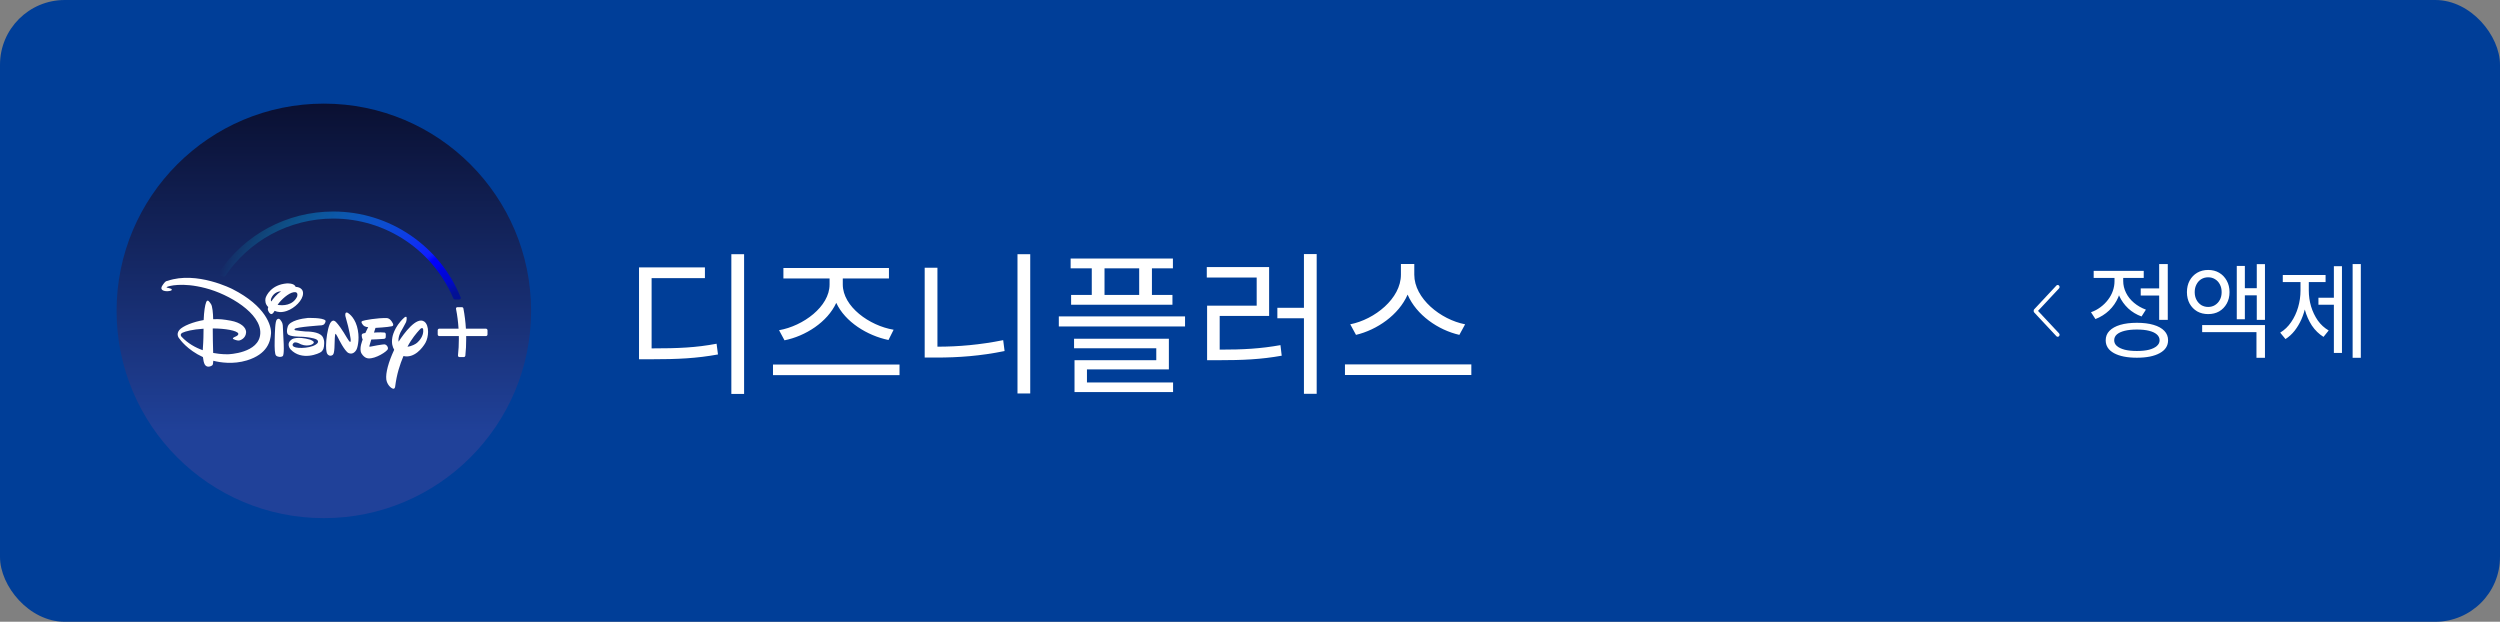 <svg width="193" height="48" viewBox="0 0 193 48" fill="none" xmlns="http://www.w3.org/2000/svg">
<rect x="0" y="0" width="193" height="48" fill="#808080" stroke="none"/>
<rect width="193" height="48" rx="5" fill="#003E98"/>
<circle cx="25" cy="24" r="16" fill="url(#paint0_linear_19_10668)"/>
<path d="M30.253 25.187C29.904 25.267 28.987 25.313 28.987 25.313L28.871 25.676C28.871 25.676 29.328 25.638 29.662 25.672C29.662 25.672 29.771 25.659 29.783 25.795C29.788 25.921 29.774 26.057 29.774 26.057C29.774 26.057 29.766 26.139 29.65 26.159C29.524 26.181 28.663 26.212 28.663 26.212L28.523 26.685C28.523 26.685 28.472 26.794 28.588 26.762C28.697 26.733 29.599 26.564 29.718 26.588C29.844 26.619 29.984 26.787 29.943 26.942C29.895 27.131 28.994 27.708 28.445 27.667C28.445 27.667 28.157 27.686 27.913 27.296C27.685 26.925 28 26.219 28 26.219C28 26.219 27.857 25.89 27.961 25.781C27.961 25.781 28.024 25.725 28.203 25.71L28.423 25.252C28.423 25.252 28.172 25.269 28.022 25.085C27.881 24.908 27.872 24.828 27.978 24.779C28.092 24.724 29.14 24.532 29.861 24.556C29.861 24.556 30.112 24.532 30.328 24.968C30.325 24.968 30.432 25.145 30.253 25.187ZM27.54 26.947C27.448 27.165 27.204 27.398 26.901 27.252C26.601 27.107 26.125 26.13 26.125 26.13C26.125 26.13 25.943 25.766 25.909 25.773C25.909 25.773 25.87 25.703 25.846 26.101C25.822 26.498 25.851 27.271 25.694 27.393C25.544 27.514 25.362 27.465 25.268 27.322C25.183 27.182 25.147 26.847 25.193 26.261C25.248 25.674 25.384 25.049 25.558 24.852C25.733 24.658 25.873 24.799 25.926 24.85C25.926 24.85 26.158 25.061 26.543 25.681L26.611 25.795C26.611 25.795 26.959 26.382 26.996 26.379C26.996 26.379 27.025 26.406 27.049 26.387C27.085 26.377 27.071 26.188 27.071 26.188C27.071 26.188 26.998 25.55 26.681 24.469C26.681 24.469 26.633 24.333 26.667 24.207C26.698 24.079 26.826 24.14 26.826 24.14C26.826 24.14 27.32 24.387 27.557 25.192C27.792 26.004 27.632 26.729 27.54 26.947ZM25.116 24.879C25.074 24.961 25.05 25.08 24.842 25.112C24.842 25.112 22.851 25.247 22.756 25.388C22.756 25.388 22.686 25.47 22.795 25.495C22.904 25.516 23.354 25.577 23.572 25.589C23.804 25.592 24.588 25.599 24.869 25.95C24.869 25.95 25.036 26.118 25.028 26.496C25.021 26.884 24.953 27.019 24.803 27.16C24.646 27.291 23.296 27.897 22.425 26.966C22.425 26.966 22.023 26.518 22.563 26.178C22.563 26.178 22.952 25.943 23.942 26.219C23.942 26.219 24.242 26.328 24.227 26.438C24.21 26.554 23.981 26.678 23.647 26.67C23.322 26.661 23.085 26.506 23.131 26.53C23.175 26.547 22.783 26.341 22.662 26.481C22.541 26.61 22.57 26.69 22.688 26.77C22.991 26.942 24.16 26.881 24.508 26.493C24.508 26.493 24.646 26.336 24.436 26.207C24.225 26.086 23.622 26.013 23.388 26.001C23.163 25.989 22.325 26.004 22.204 25.781C22.204 25.781 22.083 25.63 22.216 25.204C22.357 24.758 23.332 24.585 23.753 24.547C23.753 24.547 24.912 24.506 25.125 24.743C25.123 24.743 25.152 24.799 25.116 24.879ZM21.825 27.494C21.684 27.599 21.387 27.553 21.302 27.436C21.217 27.332 21.188 26.918 21.205 26.268C21.222 25.611 21.236 24.796 21.377 24.668C21.527 24.537 21.619 24.651 21.677 24.741C21.74 24.828 21.815 24.925 21.832 25.131C21.846 25.337 21.895 26.418 21.895 26.418C21.895 26.418 21.958 27.393 21.825 27.494ZM22.127 24.009C21.718 24.144 21.437 24.098 21.2 23.996C21.096 24.178 21.036 24.234 20.956 24.246C20.84 24.258 20.736 24.072 20.716 24.011C20.697 23.965 20.641 23.887 20.709 23.703C20.477 23.495 20.46 23.213 20.498 23.024C20.556 22.806 20.948 21.977 22.142 21.88C22.142 21.88 22.725 21.837 22.824 22.149H22.841C22.841 22.149 23.407 22.152 23.395 22.656C23.388 23.163 22.766 23.793 22.127 24.009ZM21.014 22.886C20.893 23.08 20.888 23.197 20.944 23.276C21.082 23.066 21.333 22.733 21.703 22.481C21.418 22.506 21.178 22.629 21.014 22.886ZM22.662 22.561C22.287 22.617 21.706 23.121 21.43 23.533C21.854 23.611 22.601 23.582 22.933 22.906C22.93 22.906 23.09 22.486 22.662 22.561ZM32.844 26.467C32.619 26.859 31.988 27.679 31.146 27.487C30.867 28.164 30.635 28.845 30.502 29.868C30.502 29.868 30.473 30.067 30.308 29.996C30.146 29.938 29.875 29.667 29.822 29.291C29.764 28.796 29.984 27.96 30.432 27.002C30.301 26.789 30.212 26.484 30.289 26.05C30.289 26.05 30.403 25.245 31.209 24.518C31.209 24.518 31.305 24.433 31.361 24.459C31.424 24.486 31.395 24.748 31.344 24.874C31.293 25 30.933 25.625 30.933 25.625C30.933 25.625 30.708 26.047 30.771 26.379C31.194 25.727 32.157 24.411 32.755 24.826C32.956 24.968 33.048 25.281 33.048 25.618C33.045 25.916 32.975 26.232 32.844 26.467ZM32.67 25.434C32.67 25.434 32.636 25.175 32.385 25.461C32.167 25.701 31.775 26.154 31.458 26.767C31.789 26.731 32.109 26.549 32.206 26.457C32.363 26.316 32.728 25.938 32.67 25.434ZM20.922 25.764C20.876 26.35 20.651 27.337 19.056 27.824C18.004 28.142 17.009 27.989 16.467 27.851C16.455 28.067 16.431 28.159 16.397 28.195C16.351 28.241 16.007 28.44 15.819 28.159C15.734 28.025 15.69 27.783 15.666 27.567C14.447 27.005 13.885 26.195 13.863 26.159C13.837 26.132 13.558 25.841 13.837 25.485C14.098 25.163 14.952 24.84 15.722 24.709C15.748 24.05 15.826 23.553 15.918 23.325C16.029 23.061 16.169 23.298 16.29 23.478C16.392 23.611 16.453 24.186 16.457 24.644C16.961 24.619 17.258 24.656 17.82 24.758C18.55 24.891 19.039 25.264 18.996 25.689C18.964 26.105 18.582 26.278 18.437 26.29C18.284 26.302 18.047 26.193 18.047 26.193C17.885 26.115 18.035 26.047 18.231 25.962C18.444 25.858 18.396 25.752 18.396 25.752C18.316 25.519 17.367 25.356 16.424 25.356C16.419 25.878 16.445 26.743 16.457 27.247C17.118 27.373 17.612 27.349 17.612 27.349C17.612 27.349 20.022 27.281 20.094 25.739C20.169 24.195 17.692 22.714 15.86 22.244C14.03 21.764 12.995 22.098 12.905 22.144C12.808 22.193 12.898 22.207 12.898 22.207C12.898 22.207 12.997 22.222 13.169 22.28C13.35 22.338 13.21 22.433 13.21 22.433C12.898 22.532 12.547 22.469 12.479 22.326C12.411 22.183 12.525 22.055 12.656 21.87C12.787 21.677 12.929 21.684 12.929 21.684C15.192 20.898 17.948 22.319 17.948 22.319C20.53 23.63 20.97 25.167 20.922 25.764ZM14.093 25.684C13.837 25.81 14.013 25.991 14.013 25.991C14.495 26.51 15.088 26.835 15.652 27.036C15.717 26.142 15.707 25.827 15.714 25.376C14.834 25.436 14.325 25.577 14.093 25.684Z" fill="white"/>
<path d="M37.636 25.499V25.819C37.636 25.89 37.58 25.945 37.51 25.945H35.988C35.988 26.026 35.99 26.096 35.99 26.161C35.99 26.634 35.971 27.019 35.925 27.453C35.917 27.519 35.864 27.567 35.801 27.567H35.472C35.438 27.567 35.407 27.553 35.385 27.529C35.363 27.504 35.351 27.47 35.356 27.436C35.402 27.005 35.424 26.624 35.424 26.161C35.424 26.093 35.424 26.023 35.422 25.945H33.916C33.846 25.945 33.791 25.89 33.791 25.819V25.499C33.791 25.429 33.846 25.373 33.916 25.373H35.4C35.368 24.852 35.305 24.35 35.204 23.841C35.199 23.81 35.206 23.778 35.225 23.754C35.245 23.73 35.274 23.715 35.305 23.715H35.661C35.717 23.715 35.763 23.754 35.775 23.81C35.874 24.336 35.937 24.847 35.968 25.373H37.51C37.578 25.373 37.636 25.432 37.636 25.499Z" fill="white"/>
<path d="M35.564 22.961C34.778 21.024 33.449 19.373 31.722 18.186C29.953 16.971 27.879 16.329 25.725 16.329C22.163 16.329 18.858 18.101 16.886 21.07C16.864 21.102 16.859 21.143 16.871 21.18C16.883 21.218 16.912 21.245 16.949 21.257L17.224 21.352C17.241 21.357 17.258 21.359 17.273 21.359C17.324 21.359 17.372 21.332 17.401 21.291C18.306 19.958 19.531 18.85 20.944 18.084C22.403 17.294 24.056 16.874 25.723 16.874C27.739 16.874 29.682 17.471 31.347 18.595C32.97 19.694 34.231 21.228 34.993 23.029C35.015 23.082 35.068 23.119 35.126 23.119H35.455C35.494 23.119 35.53 23.099 35.55 23.068C35.574 23.037 35.579 22.998 35.564 22.961ZM17.273 21.276H17.278C17.278 21.276 17.275 21.276 17.273 21.276ZM35.059 23.075C35.066 23.08 35.073 23.085 35.08 23.087C35.073 23.082 35.066 23.08 35.059 23.075Z" fill="url(#paint1_radial_19_10668)"/>
<path d="M50.304 21.472V26.896C52.38 26.896 53.736 26.836 55.32 26.536L55.428 27.364C53.772 27.664 52.368 27.736 50.196 27.736H49.332V20.644H54.42V21.472H50.304ZM56.46 19.624H57.444V30.412H56.46V19.624ZM60.563 26.272L60.143 25.492C62.003 25.168 64.043 23.668 64.043 21.964V21.496H60.479V20.692H68.627V21.496H65.063V21.964C65.063 23.668 67.115 25.144 68.987 25.456L68.591 26.248C66.959 25.912 65.243 24.856 64.559 23.38C63.875 24.868 62.183 25.948 60.563 26.272ZM59.675 28.144H69.443V28.96H59.675V28.144ZM72.37 20.668V26.764C73.99 26.764 75.658 26.62 77.446 26.26L77.554 27.1C75.682 27.484 73.99 27.604 72.274 27.604H71.386V20.668H72.37ZM78.55 19.624H79.534V30.376H78.55V19.624ZM87.945 22.768V20.716H85.269V22.768H87.945ZM84.285 22.768V20.716H82.653V19.96H90.549V20.716H88.929V22.768H90.513V23.524H82.689V22.768H84.285ZM83.913 28.516V29.524H90.561V30.268H82.953V27.808H89.265V26.884H82.917V26.152H90.237V28.516H83.913ZM81.741 24.424H91.485V25.204H81.741V24.424ZM94.16 24.388V26.992C95.996 26.992 97.304 26.92 98.852 26.644L98.948 27.46C97.328 27.748 95.96 27.808 94.016 27.808H93.188V23.596H97.016V21.424H93.164V20.62H97.976V24.388H94.16ZM100.664 19.612H101.648V30.4H100.664V24.568H98.612V23.764H100.664V19.612ZM113.107 25.036L112.663 25.852C111.031 25.48 109.351 24.328 108.667 22.744C107.983 24.316 106.303 25.468 104.683 25.852L104.239 25.036C106.123 24.664 108.151 23.044 108.151 21.208V20.38H109.183V21.208C109.183 23.044 111.223 24.676 113.107 25.036ZM103.831 28.132H113.587V28.948H103.831V28.132Z" fill="white"/>
<path d="M158.957 22.046C159.014 22.107 159.014 22.205 158.957 22.265L157.335 24L158.957 25.735C159.014 25.796 159.014 25.895 158.957 25.954C158.929 25.985 158.891 26 158.855 26C158.818 26 158.78 25.985 158.752 25.954L157.043 24.126C157.015 24.096 157 24.056 157 24.017C157 24.011 157.003 24.005 157.003 24C157.002 23.995 157 23.989 157 23.983C157 23.944 157.015 23.904 157.043 23.874L158.752 22.046C158.78 22.015 158.818 22 158.855 22C158.891 22 158.929 22.015 158.957 22.046Z" fill="white"/>
<path d="M165.264 22.264H166.888V22.816H165.264V22.264ZM166.688 20.384H167.352V24.696H166.688V20.384ZM164.968 24.92C165.469 24.92 165.899 24.973 166.256 25.08C166.619 25.187 166.896 25.341 167.088 25.544C167.28 25.741 167.376 25.984 167.376 26.272C167.376 26.699 167.16 27.029 166.728 27.264C166.301 27.499 165.715 27.616 164.968 27.616C164.221 27.616 163.632 27.499 163.2 27.264C162.773 27.029 162.56 26.699 162.56 26.272C162.56 25.984 162.656 25.741 162.848 25.544C163.045 25.341 163.323 25.187 163.68 25.08C164.043 24.973 164.472 24.92 164.968 24.92ZM164.968 25.44C164.605 25.44 164.293 25.472 164.032 25.536C163.771 25.6 163.568 25.693 163.424 25.816C163.285 25.939 163.216 26.091 163.216 26.272C163.216 26.443 163.285 26.589 163.424 26.712C163.568 26.835 163.771 26.931 164.032 27C164.293 27.064 164.605 27.096 164.968 27.096C165.336 27.096 165.648 27.064 165.904 27C166.165 26.931 166.365 26.835 166.504 26.712C166.648 26.589 166.72 26.443 166.72 26.272C166.72 26.091 166.648 25.939 166.504 25.816C166.365 25.693 166.165 25.6 165.904 25.536C165.648 25.472 165.336 25.44 164.968 25.44ZM163.24 21.12H163.784V21.704C163.784 22.147 163.699 22.563 163.528 22.952C163.363 23.336 163.128 23.675 162.824 23.968C162.52 24.256 162.168 24.477 161.768 24.632L161.424 24.104C161.696 24.008 161.941 23.877 162.16 23.712C162.384 23.547 162.576 23.357 162.736 23.144C162.901 22.931 163.027 22.701 163.112 22.456C163.197 22.211 163.24 21.96 163.24 21.704V21.12ZM163.368 21.12H163.912V21.696C163.912 22.005 163.984 22.307 164.128 22.6C164.272 22.893 164.477 23.152 164.744 23.376C165.011 23.6 165.317 23.776 165.664 23.904L165.328 24.432C164.933 24.288 164.589 24.08 164.296 23.808C164.003 23.531 163.773 23.211 163.608 22.848C163.448 22.485 163.368 22.101 163.368 21.696V21.12ZM161.632 20.912H165.496V21.456H161.632V20.912ZM170.471 20.84C170.791 20.84 171.074 20.912 171.319 21.056C171.565 21.2 171.759 21.403 171.903 21.664C172.047 21.92 172.119 22.216 172.119 22.552C172.119 22.888 172.047 23.184 171.903 23.44C171.759 23.696 171.565 23.896 171.319 24.04C171.074 24.179 170.791 24.248 170.471 24.248C170.151 24.248 169.869 24.179 169.623 24.04C169.378 23.896 169.183 23.696 169.039 23.44C168.901 23.184 168.831 22.888 168.831 22.552C168.831 22.216 168.901 21.92 169.039 21.664C169.183 21.403 169.378 21.2 169.623 21.056C169.869 20.912 170.151 20.84 170.471 20.84ZM170.471 21.408C170.274 21.408 170.095 21.456 169.935 21.552C169.781 21.648 169.658 21.784 169.567 21.96C169.477 22.131 169.431 22.328 169.431 22.552C169.431 22.776 169.477 22.973 169.567 23.144C169.658 23.315 169.781 23.451 169.935 23.552C170.095 23.648 170.274 23.696 170.471 23.696C170.669 23.696 170.845 23.648 170.999 23.552C171.159 23.451 171.285 23.315 171.375 23.144C171.466 22.973 171.511 22.776 171.511 22.552C171.511 22.328 171.466 22.131 171.375 21.96C171.285 21.784 171.159 21.648 170.999 21.552C170.845 21.456 170.669 21.408 170.471 21.408ZM174.223 20.392H174.855V24.696H174.223V20.392ZM173.055 22.248H174.415V22.8H173.055V22.248ZM172.679 20.528H173.303V24.648H172.679V20.528ZM170.007 25.096H174.855V27.624H174.199V25.64H170.007V25.096ZM181.623 20.384H182.255V27.624H181.623V20.384ZM178.983 22.984H180.375V23.528H178.983V22.984ZM180.175 20.552H180.799V27.248H180.175V20.552ZM177.599 21.512H178.111V22.432C178.111 22.827 178.073 23.213 177.999 23.592C177.924 23.965 177.815 24.317 177.671 24.648C177.527 24.973 177.351 25.269 177.143 25.536C176.935 25.797 176.7 26.011 176.439 26.176L176.031 25.68C176.367 25.477 176.649 25.205 176.879 24.864C177.113 24.523 177.292 24.141 177.415 23.72C177.537 23.299 177.599 22.869 177.599 22.432V21.512ZM177.735 21.512H178.239V22.432C178.239 22.848 178.297 23.256 178.415 23.656C178.537 24.056 178.711 24.419 178.935 24.744C179.164 25.064 179.444 25.32 179.775 25.512L179.375 26.008C179.023 25.789 178.724 25.499 178.479 25.136C178.239 24.768 178.055 24.352 177.927 23.888C177.799 23.419 177.735 22.933 177.735 22.432V21.512ZM176.231 21.232H179.535V21.776H176.231V21.232Z" fill="white"/>
<defs>
<linearGradient id="paint0_linear_19_10668" x1="25" y1="8" x2="25" y2="40" gradientUnits="userSpaceOnUse">
<stop stop-color="#0A1032"/>
<stop offset="0.792" stop-color="#204199"/>
</linearGradient>
<radialGradient id="paint1_radial_19_10668" cx="0" cy="0" r="1" gradientUnits="userSpaceOnUse" gradientTransform="translate(35.255 23.107) scale(18.394 18.427)">
<stop offset="0.007" stop-color="#021192"/>
<stop offset="0.03" stop-color="#021096"/>
<stop offset="0.057" stop-color="#010CB4"/>
<stop offset="0.084" stop-color="#0008CE"/>
<stop offset="0.111" stop-color="#0006D7"/>
<stop offset="0.138" stop-color="#0004E1"/>
<stop offset="0.165" stop-color="#0001FA"/>
<stop offset="0.191" stop-color="#0000FE"/>
<stop offset="0.216" stop-color="#0F1EFF"/>
<stop offset="1" stop-color="#00FFFF" stop-opacity="0"/>
</radialGradient>
</defs>
</svg>
